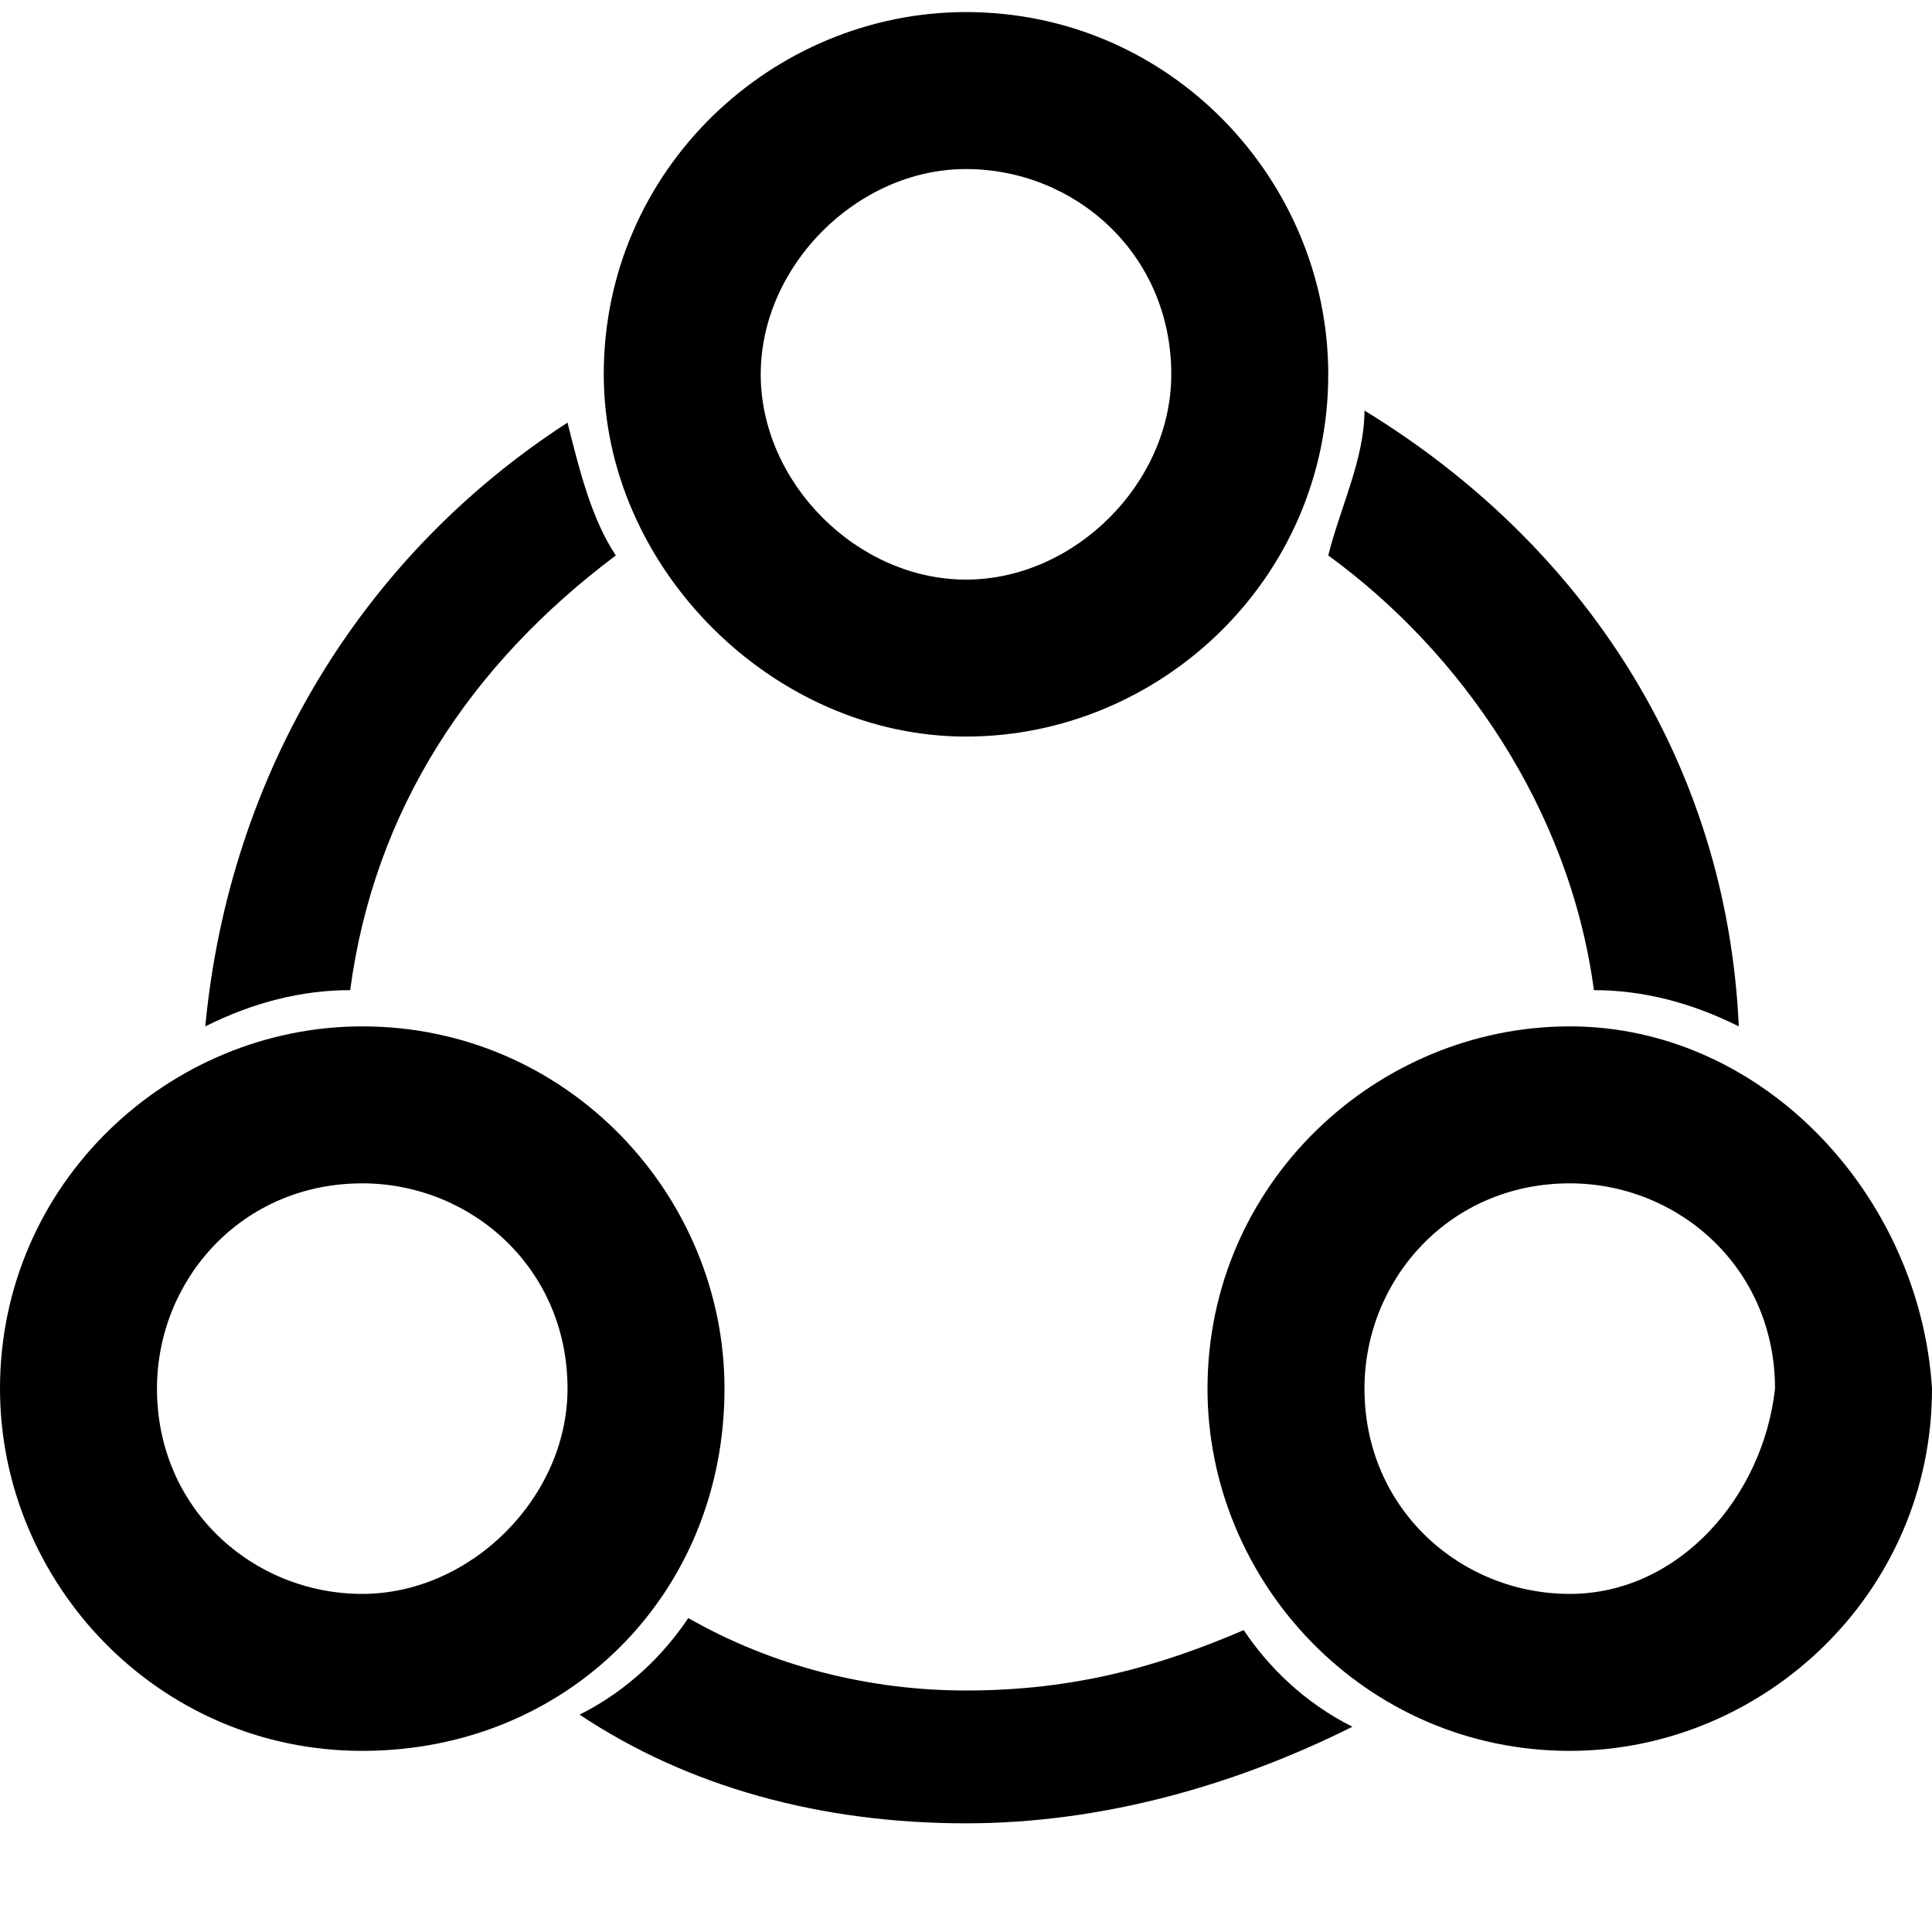 <?xml version="1.0" encoding="utf-8"?>
<!-- Generator: Adobe Illustrator 22.1.0, SVG Export Plug-In . SVG Version: 6.00 Build 0)  -->
<svg version="1.1" id="图层_1" xmlns="http://www.w3.org/2000/svg" xmlns:xlink="http://www.w3.org/1999/xlink" x="0px" y="0px"
	 viewBox="0 0 16 16" style="enable-background:new 0 0 16 16;" xml:space="preserve">
<g>
	<path d="M8,6.1c1.6,0,3-1.3,3-3c0-1.6-1.3-3-3-3c-1.6,0-3,1.3-3,3C5,4.7,6.4,6.1,8,6.1L8,6.1z M8,1.4c0.9,0,1.7,0.7,1.7,1.7
		C9.7,4,8.9,4.8,8,4.8C7.1,4.8,6.3,4,6.3,3.1C6.3,2.2,7.1,1.4,8,1.4L8,1.4z M13,8.5c-1.6,0-3,1.3-3,3c0,1.6,1.3,3,3,3
		c1.6,0,3-1.3,3-3C15.9,9.9,14.6,8.5,13,8.5L13,8.5z M13,13.2c-0.9,0-1.7-0.7-1.7-1.7c0-0.9,0.7-1.7,1.7-1.7c0.9,0,1.7,0.7,1.7,1.7
		C14.6,12.4,13.9,13.2,13,13.2L13,13.2z M6,11.5c0-1.6-1.3-3-3-3c-1.6,0-3,1.3-3,3c0,1.6,1.3,3,3,3C4.7,14.5,6,13.2,6,11.5L6,11.5z
		 M3,13.2c-0.9,0-1.7-0.7-1.7-1.7c0-0.9,0.7-1.7,1.7-1.7c0.9,0,1.7,0.7,1.7,1.7C4.7,12.4,3.9,13.2,3,13.2L3,13.2z M5.1,4.6
		C4.9,4.3,4.8,3.9,4.7,3.5c-1.7,1.1-2.8,2.9-3,5c0.4-0.2,0.8-0.3,1.2-0.3C3.1,6.7,3.9,5.5,5.1,4.6L5.1,4.6z M13.2,8.2
		c0.4,0,0.8,0.1,1.2,0.3c-0.1-2.2-1.3-4-3.1-5.1c0,0.4-0.2,0.8-0.3,1.2C12.1,5.4,13,6.7,13.2,8.2L13.2,8.2z M13.2,8.2"/>
	<path d="M10.3,13.5C9.6,13.8,8.9,14,8,14c-0.8,0-1.6-0.2-2.3-0.6c-0.2,0.3-0.5,0.6-0.9,0.8c0.9,0.6,2,0.9,3.2,0.9
		c1.1,0,2.2-0.3,3.2-0.8C10.8,14.1,10.5,13.8,10.3,13.5L10.3,13.5z M10.3,13.5"/>
</g>
</svg>
